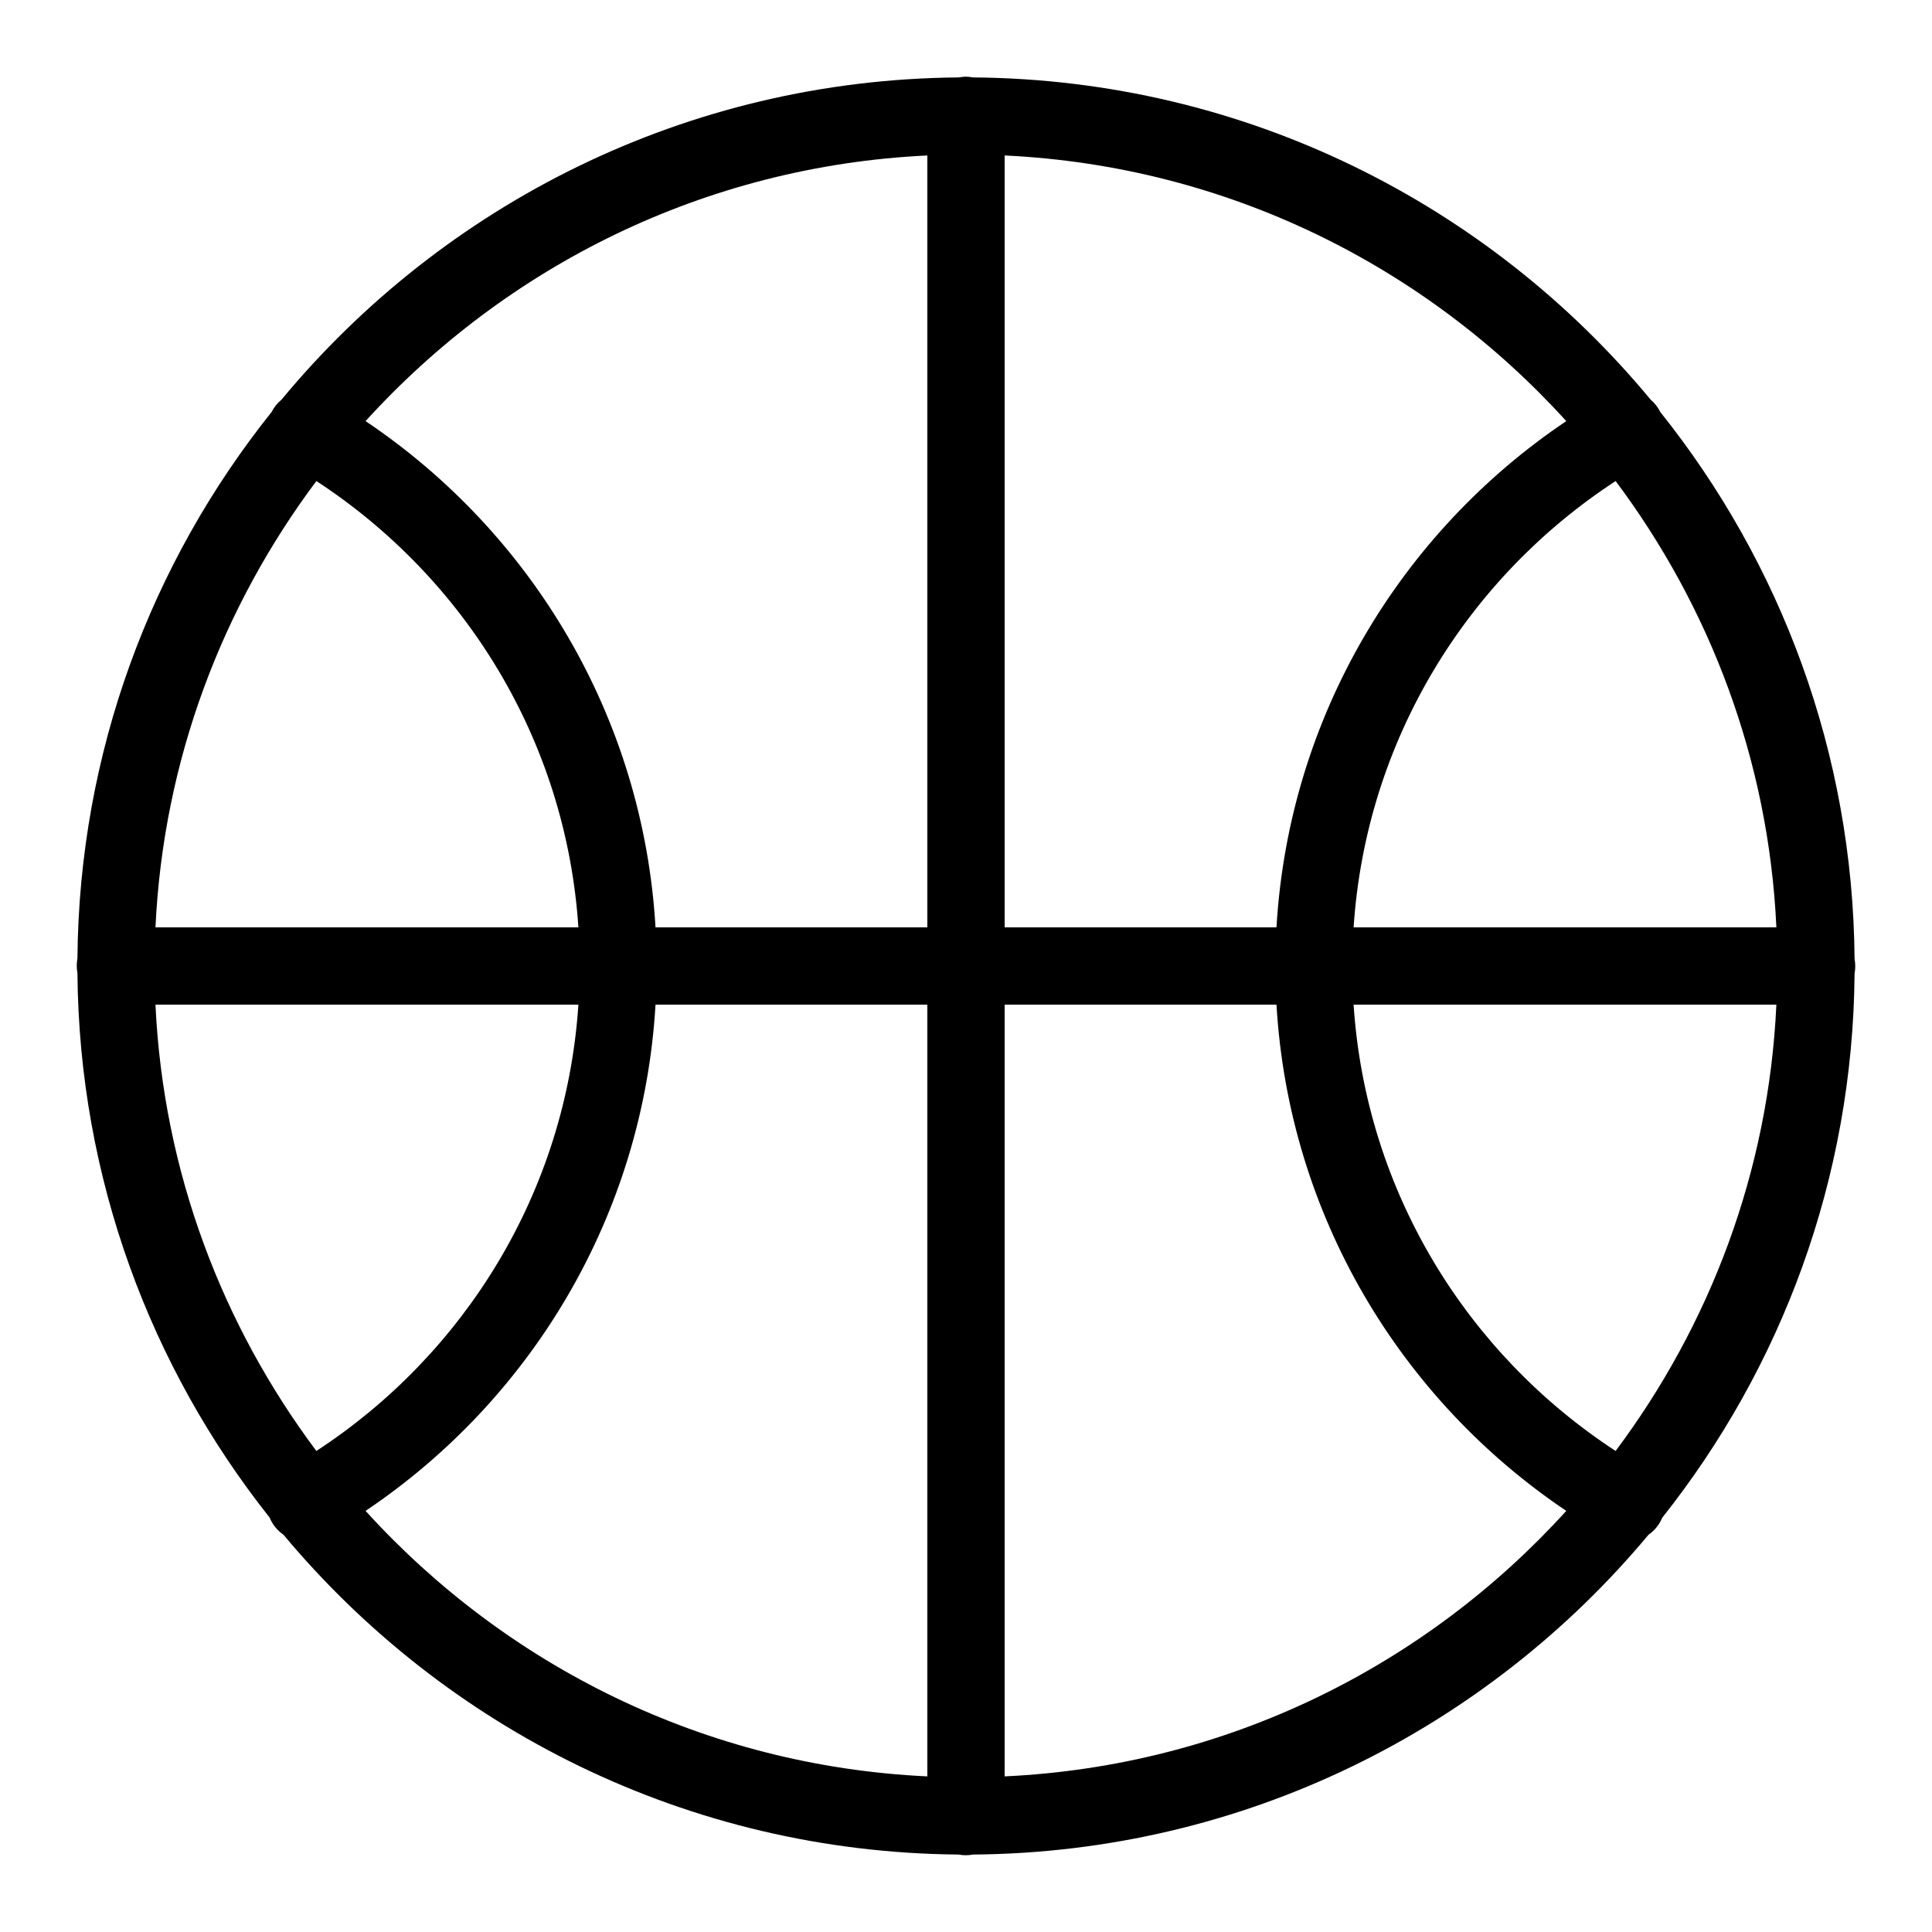 <svg xmlns="http://www.w3.org/2000/svg" x="0px" y="0px"
     width="25" height="25"
     viewBox="0 0 172 172"
     style=" fill:#000000;">
    <g fill="none" fill-rule="nonzero" stroke="none" stroke-width="1" stroke-linecap="butt" stroke-linejoin="miter"
       stroke-miterlimit="10" stroke-dasharray="" stroke-dashoffset="0" font-family="none" font-weight="none"
       font-size="none" text-anchor="none" style="mix-blend-mode: normal">
        <path d="M0,172v-172h172v172z" fill="none"></path>
        <g fill="#000000">
            <path
                d="M85.946,6.826c-0.202,0.013 -0.39,0.027 -0.591,0.067c-24.241,0.188 -45.903,11.314 -60.294,28.689c-0.363,0.296 -0.672,0.672 -0.873,1.088c-10.696,13.37 -17.146,30.275 -17.294,48.657c-0.081,0.43 -0.081,0.873 0,1.303c0.148,18.302 6.531,35.126 17.106,48.469c0.255,0.618 0.685,1.156 1.236,1.532c14.392,17.24 35.959,28.273 60.093,28.474c0.43,0.081 0.873,0.081 1.303,0c24.147,-0.188 45.741,-11.22 60.133,-28.474c0.551,-0.376 0.968,-0.914 1.223,-1.518c10.589,-13.343 16.972,-30.154 17.119,-48.442c0.081,-0.43 0.081,-0.873 0,-1.303c-0.148,-18.396 -6.598,-35.3 -17.294,-48.684c-0.202,-0.417 -0.497,-0.793 -0.86,-1.102c-14.392,-17.375 -36.066,-28.501 -60.321,-28.689c-0.228,-0.04 -0.457,-0.067 -0.685,-0.067zM82.56,13.841v68.719h-24.201c-1.102,-18.786 -11.086,-35.179 -25.813,-45.069c12.497,-13.76 30.167,-22.709 50.014,-23.65zM89.44,13.841c19.847,0.941 37.517,9.89 50.001,23.65c-14.714,9.89 -24.698,26.284 -25.8,45.069h-24.201zM28.165,42.825c13.196,8.613 22.226,23.059 23.328,39.735h-37.652c0.699,-14.889 5.953,-28.541 14.324,-39.735zM143.835,42.825c8.372,11.193 13.626,24.846 14.311,39.735h-37.638c1.102,-16.676 10.132,-31.121 23.328,-39.735zM13.841,89.44h37.652c-1.102,16.676 -10.132,31.121 -23.328,39.735c-8.372,-11.193 -13.626,-24.846 -14.324,-39.735zM58.359,89.44h24.201v68.706c-19.847,-0.927 -37.517,-9.877 -50.014,-23.637c14.727,-9.89 24.712,-26.284 25.813,-45.069zM89.44,89.44h24.201c1.102,18.786 11.086,35.179 25.8,45.069c-12.483,13.76 -30.154,22.709 -50.001,23.637zM120.507,89.44h37.638c-0.685,14.889 -5.939,28.541 -14.311,39.735c-13.196,-8.613 -22.226,-23.059 -23.328,-39.735z"></path>
        </g>
    </g>
</svg>
